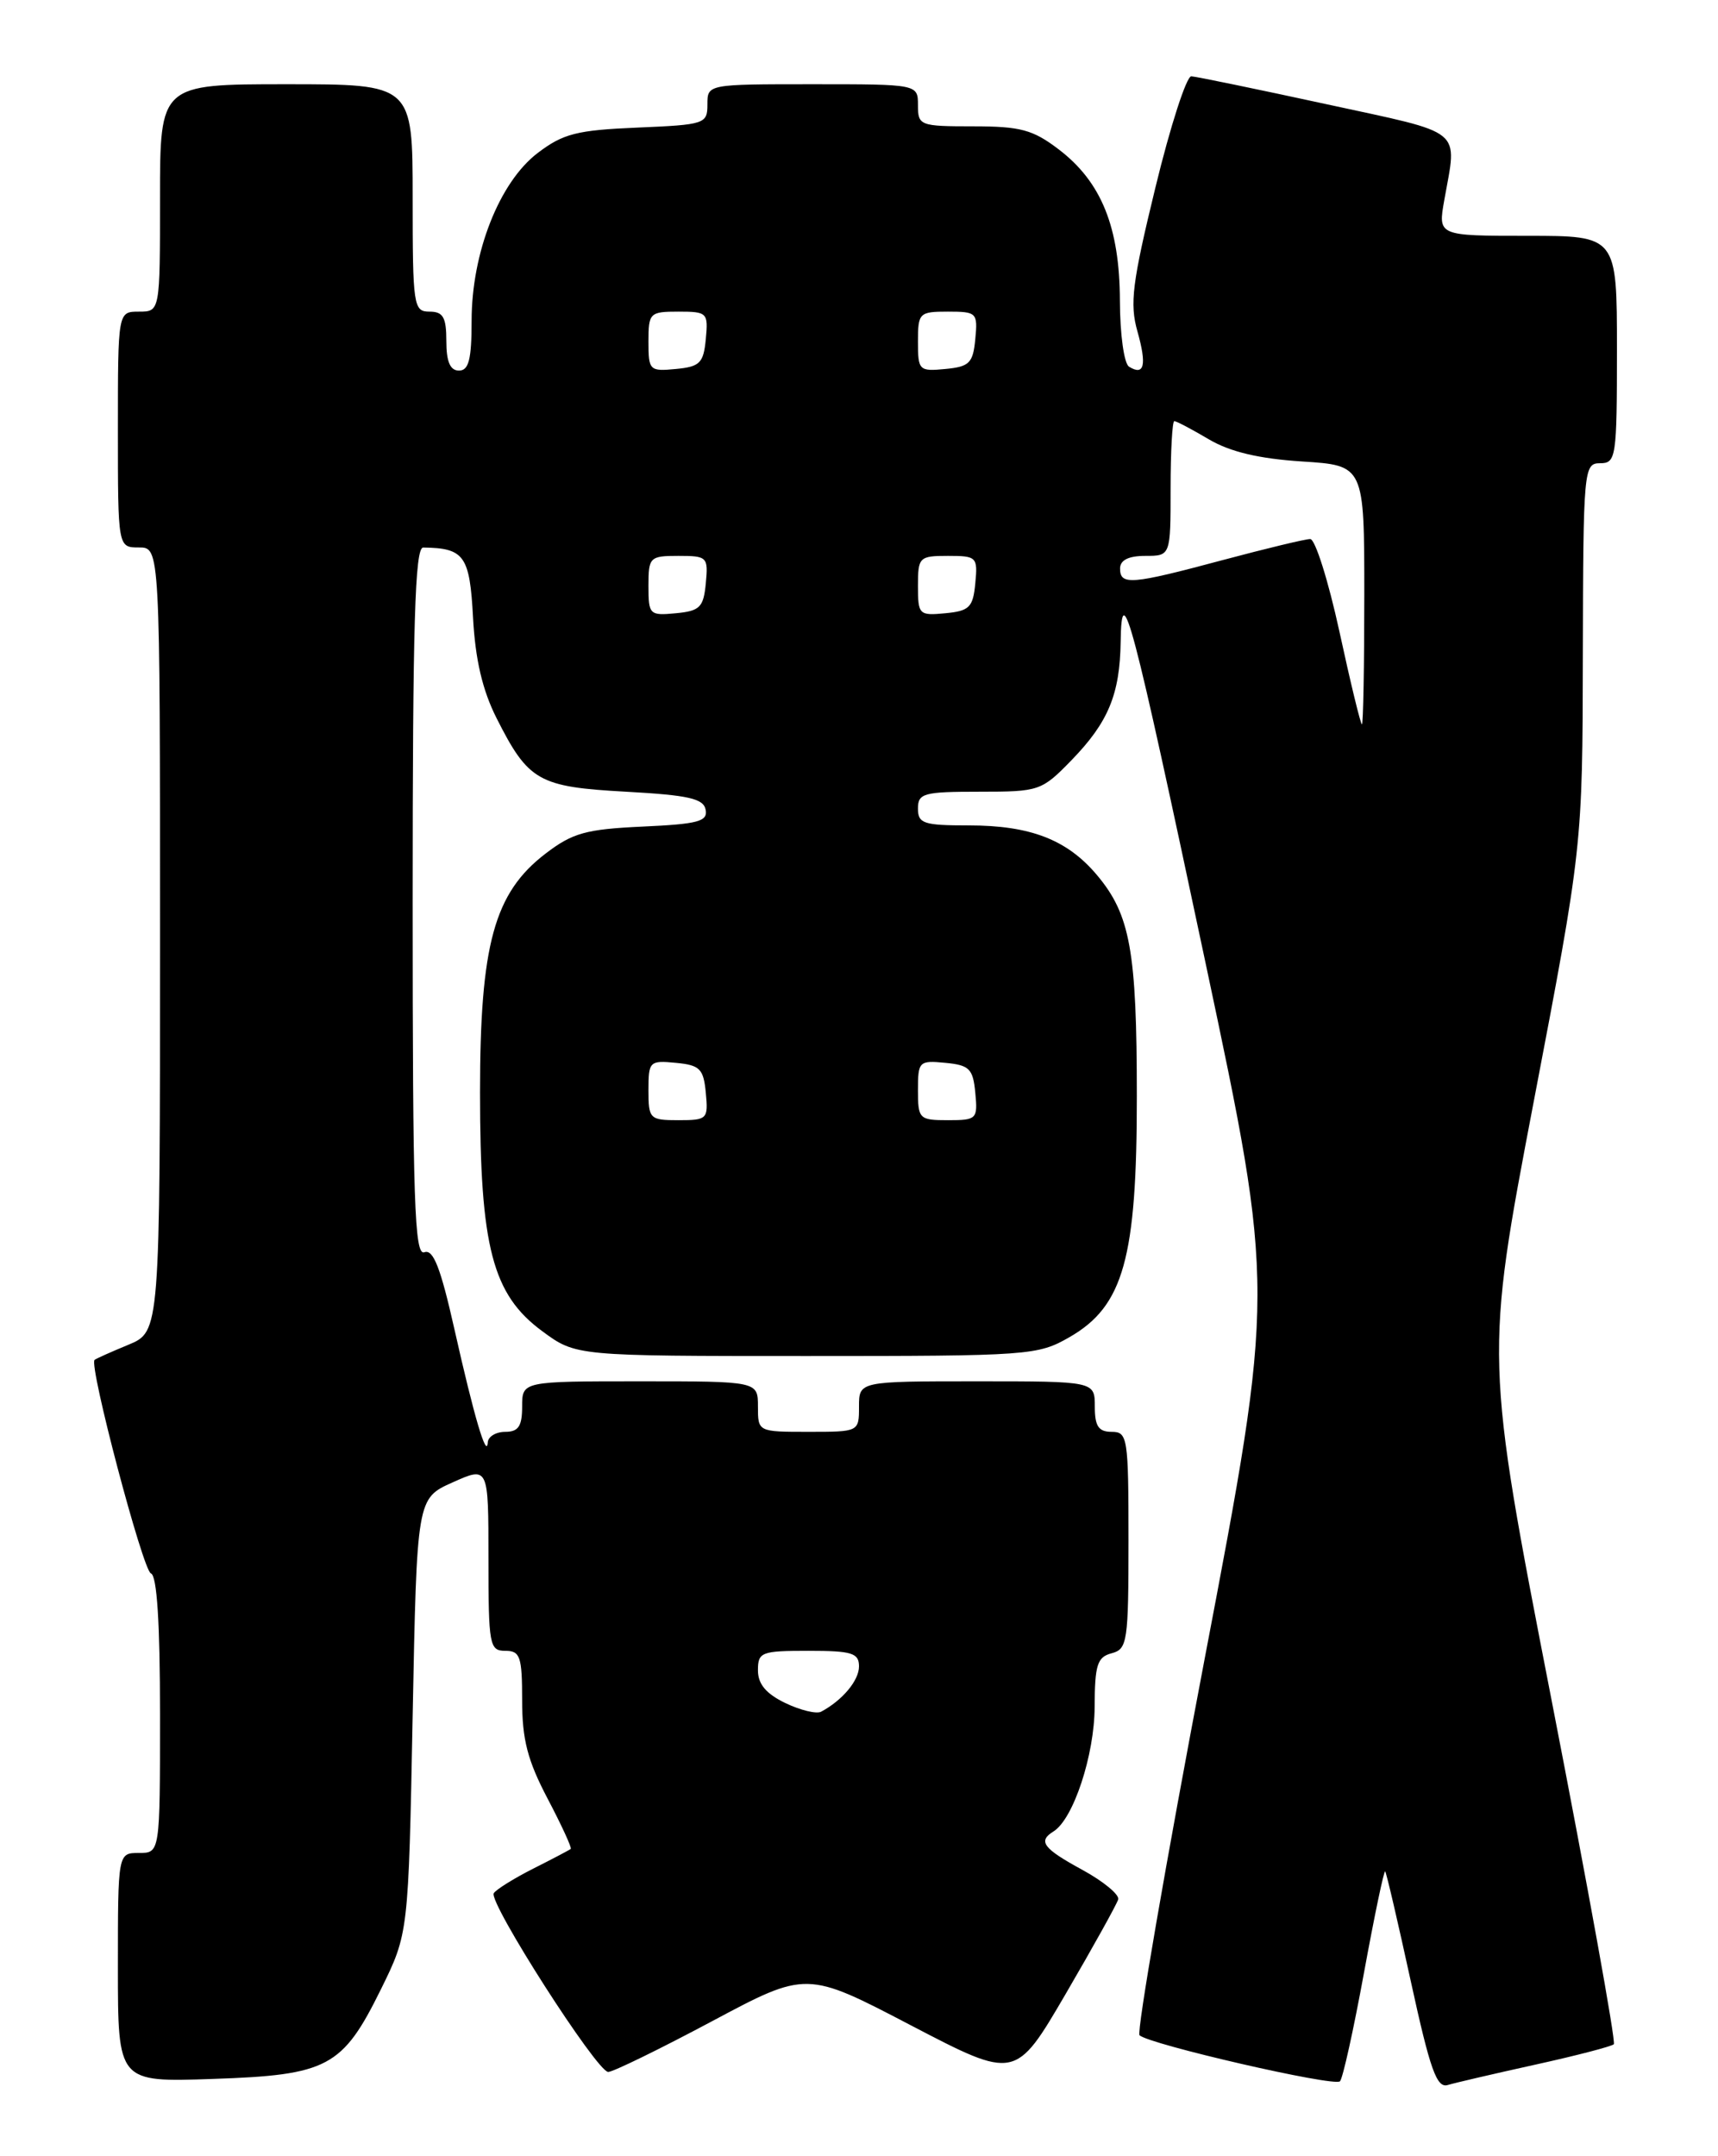 <?xml version="1.0" encoding="UTF-8" standalone="no"?>
<!DOCTYPE svg PUBLIC "-//W3C//DTD SVG 1.1//EN" "http://www.w3.org/Graphics/SVG/1.1/DTD/svg11.dtd" >
<svg xmlns="http://www.w3.org/2000/svg" xmlns:xlink="http://www.w3.org/1999/xlink" version="1.1" viewBox="0 0 204 256">
 <g >
 <path fill="currentColor"
d=" M 161.97 234.19 C 163.21 227.42 164.34 222.02 164.48 222.19 C 164.63 222.36 166.00 228.25 167.53 235.27 C 169.82 245.75 170.60 247.95 171.91 247.55 C 172.78 247.29 177.47 246.20 182.32 245.13 C 187.18 244.06 191.36 242.97 191.63 242.71 C 191.89 242.44 188.55 223.99 184.21 201.71 C 176.32 161.18 176.32 161.18 182.11 130.84 C 187.91 100.50 187.91 100.50 187.95 77.75 C 188.00 55.68 188.06 55.00 190.00 55.00 C 191.90 55.00 192.00 54.33 192.00 41.50 C 192.00 28.00 192.00 28.00 181.37 28.00 C 170.74 28.00 170.74 28.00 171.50 23.75 C 173.03 15.11 174.08 15.97 157.50 12.37 C 149.25 10.58 142.03 9.09 141.46 9.06 C 140.89 9.03 138.97 14.96 137.20 22.25 C 134.44 33.58 134.13 36.06 135.06 39.34 C 136.19 43.35 135.88 44.66 134.07 43.54 C 133.47 43.18 132.99 39.68 132.98 35.69 C 132.95 26.96 130.78 21.60 125.72 17.74 C 122.65 15.40 121.18 15.00 115.57 15.00 C 109.23 15.00 109.00 14.91 109.00 12.50 C 109.00 10.00 109.00 10.00 96.50 10.00 C 84.00 10.00 84.00 10.00 84.00 12.40 C 84.00 14.71 83.70 14.81 75.67 15.15 C 68.49 15.45 66.86 15.87 63.84 18.17 C 59.29 21.64 56.00 30.01 56.00 38.09 C 56.00 42.68 55.66 44.00 54.50 44.00 C 53.45 44.00 53.00 42.94 53.00 40.50 C 53.00 37.67 52.62 37.00 51.00 37.00 C 49.10 37.00 49.00 36.33 49.00 23.50 C 49.00 10.00 49.00 10.00 34.00 10.00 C 19.00 10.00 19.00 10.00 19.00 23.50 C 19.00 37.00 19.00 37.00 16.50 37.00 C 14.00 37.00 14.00 37.00 14.00 51.00 C 14.00 65.00 14.00 65.00 16.50 65.00 C 19.00 65.00 19.00 65.00 19.00 111.55 C 19.00 158.10 19.00 158.10 15.25 159.66 C 13.19 160.51 11.38 161.32 11.23 161.46 C 10.53 162.10 16.97 186.49 17.92 186.81 C 18.64 187.05 19.00 192.69 19.00 203.58 C 19.00 220.00 19.00 220.00 16.50 220.00 C 14.00 220.00 14.00 220.00 14.00 233.61 C 14.00 247.22 14.00 247.22 25.25 246.83 C 38.94 246.37 40.67 245.44 45.24 236.17 C 48.50 229.55 48.50 229.55 49.00 203.73 C 49.50 177.90 49.50 177.90 53.75 176.00 C 58.00 174.10 58.00 174.10 58.00 185.05 C 58.00 195.33 58.12 196.00 60.00 196.00 C 61.77 196.00 62.00 196.67 62.00 201.90 C 62.00 206.53 62.65 209.03 65.02 213.54 C 66.68 216.70 67.92 219.39 67.77 219.52 C 67.62 219.65 65.62 220.70 63.32 221.86 C 61.02 223.02 58.91 224.34 58.63 224.78 C 57.98 225.85 70.88 246.00 72.22 246.00 C 72.79 246.00 78.32 243.30 84.51 240.00 C 95.77 233.99 95.77 233.99 108.17 240.47 C 120.58 246.94 120.58 246.94 126.54 236.74 C 129.82 231.12 132.62 226.07 132.78 225.51 C 132.93 224.95 131.02 223.37 128.53 222.01 C 123.85 219.46 123.21 218.61 125.10 217.44 C 127.45 215.98 129.96 208.39 129.98 202.66 C 130.00 197.66 130.29 196.74 132.00 196.29 C 133.87 195.80 134.00 194.93 134.00 182.88 C 134.00 170.67 133.90 170.00 132.00 170.00 C 130.44 170.00 130.00 169.33 130.00 167.00 C 130.00 164.00 130.00 164.00 116.00 164.00 C 102.00 164.00 102.00 164.00 102.00 167.00 C 102.00 170.00 102.00 170.00 96.00 170.00 C 90.00 170.00 90.00 170.00 90.00 167.00 C 90.00 164.00 90.00 164.00 76.00 164.00 C 62.00 164.00 62.00 164.00 62.00 167.00 C 62.00 169.33 61.56 170.00 60.00 170.00 C 58.90 170.00 57.96 170.56 57.92 171.25 C 57.79 173.28 56.28 168.16 53.96 157.82 C 52.32 150.52 51.45 148.28 50.39 148.68 C 49.22 149.13 49.00 142.69 49.00 107.11 C 49.00 74.08 49.27 65.00 50.25 65.01 C 55.14 65.07 55.78 65.97 56.17 73.34 C 56.44 78.32 57.29 81.95 58.96 85.26 C 62.74 92.75 63.94 93.43 74.34 94.00 C 81.77 94.41 83.54 94.81 83.79 96.14 C 84.06 97.53 82.89 97.84 76.30 98.14 C 69.58 98.45 67.99 98.89 64.79 101.34 C 58.68 106.01 57.00 112.12 57.00 129.70 C 57.00 148.08 58.47 153.70 64.40 158.06 C 68.39 161.00 68.39 161.00 95.75 161.00 C 122.28 161.00 123.22 160.93 127.01 158.75 C 133.41 155.07 135.00 149.38 134.99 130.16 C 134.99 112.89 134.21 108.60 130.26 103.90 C 126.72 99.69 122.35 98.00 115.03 98.00 C 109.67 98.00 109.00 97.78 109.00 96.00 C 109.00 94.18 109.67 94.00 116.30 94.00 C 123.41 94.00 123.68 93.91 127.24 90.25 C 131.60 85.76 132.98 82.44 133.07 76.18 C 133.18 68.47 134.36 72.92 143.15 114.33 C 151.39 153.16 151.39 153.16 143.02 197.07 C 138.42 221.22 134.95 241.28 135.31 241.64 C 136.38 242.71 158.44 247.79 159.11 247.11 C 159.45 246.78 160.73 240.96 161.97 234.19 Z  M 93.25 202.20 C 90.97 201.10 90.00 199.95 90.00 198.32 C 90.00 196.15 90.39 196.00 96.00 196.00 C 101.17 196.00 102.00 196.26 102.00 197.85 C 102.00 199.53 100.03 201.88 97.50 203.23 C 96.95 203.52 95.04 203.06 93.25 202.20 Z  M 77.00 129.44 C 77.00 126.02 77.13 125.89 80.25 126.19 C 83.11 126.46 83.54 126.89 83.81 129.75 C 84.11 132.87 83.98 133.00 80.56 133.00 C 77.15 133.00 77.00 132.85 77.00 129.44 Z  M 109.00 129.44 C 109.00 126.02 109.13 125.89 112.25 126.19 C 115.11 126.46 115.54 126.89 115.81 129.75 C 116.11 132.87 115.98 133.00 112.56 133.00 C 109.15 133.00 109.00 132.85 109.00 129.44 Z  M 159.05 75.00 C 157.73 68.95 156.17 64.00 155.58 64.00 C 154.99 64.00 150.31 65.13 145.18 66.50 C 134.32 69.41 133.00 69.52 133.00 67.50 C 133.00 66.50 134.00 66.00 136.00 66.00 C 139.00 66.00 139.00 66.00 139.00 58.00 C 139.00 53.60 139.20 50.00 139.44 50.00 C 139.69 50.00 141.53 50.97 143.54 52.16 C 146.07 53.65 149.48 54.46 154.60 54.79 C 162.00 55.26 162.00 55.26 162.00 70.63 C 162.00 79.08 161.87 86.00 161.72 86.00 C 161.56 86.00 160.36 81.05 159.05 75.00 Z  M 77.00 69.56 C 77.00 66.15 77.15 66.00 80.56 66.00 C 83.98 66.00 84.11 66.13 83.81 69.25 C 83.54 72.11 83.11 72.54 80.25 72.81 C 77.13 73.11 77.00 72.98 77.00 69.56 Z  M 109.00 69.56 C 109.00 66.15 109.15 66.00 112.56 66.00 C 115.98 66.00 116.11 66.13 115.81 69.25 C 115.54 72.11 115.11 72.54 112.25 72.81 C 109.13 73.11 109.00 72.98 109.00 69.56 Z  M 77.00 40.56 C 77.00 37.15 77.15 37.00 80.56 37.00 C 83.98 37.00 84.11 37.13 83.81 40.25 C 83.54 43.11 83.11 43.54 80.25 43.81 C 77.13 44.11 77.00 43.98 77.00 40.56 Z  M 109.00 40.56 C 109.00 37.15 109.15 37.00 112.56 37.00 C 115.98 37.00 116.11 37.13 115.81 40.25 C 115.54 43.11 115.11 43.54 112.25 43.81 C 109.13 44.11 109.00 43.98 109.00 40.56 Z "/>
</g>
</svg>